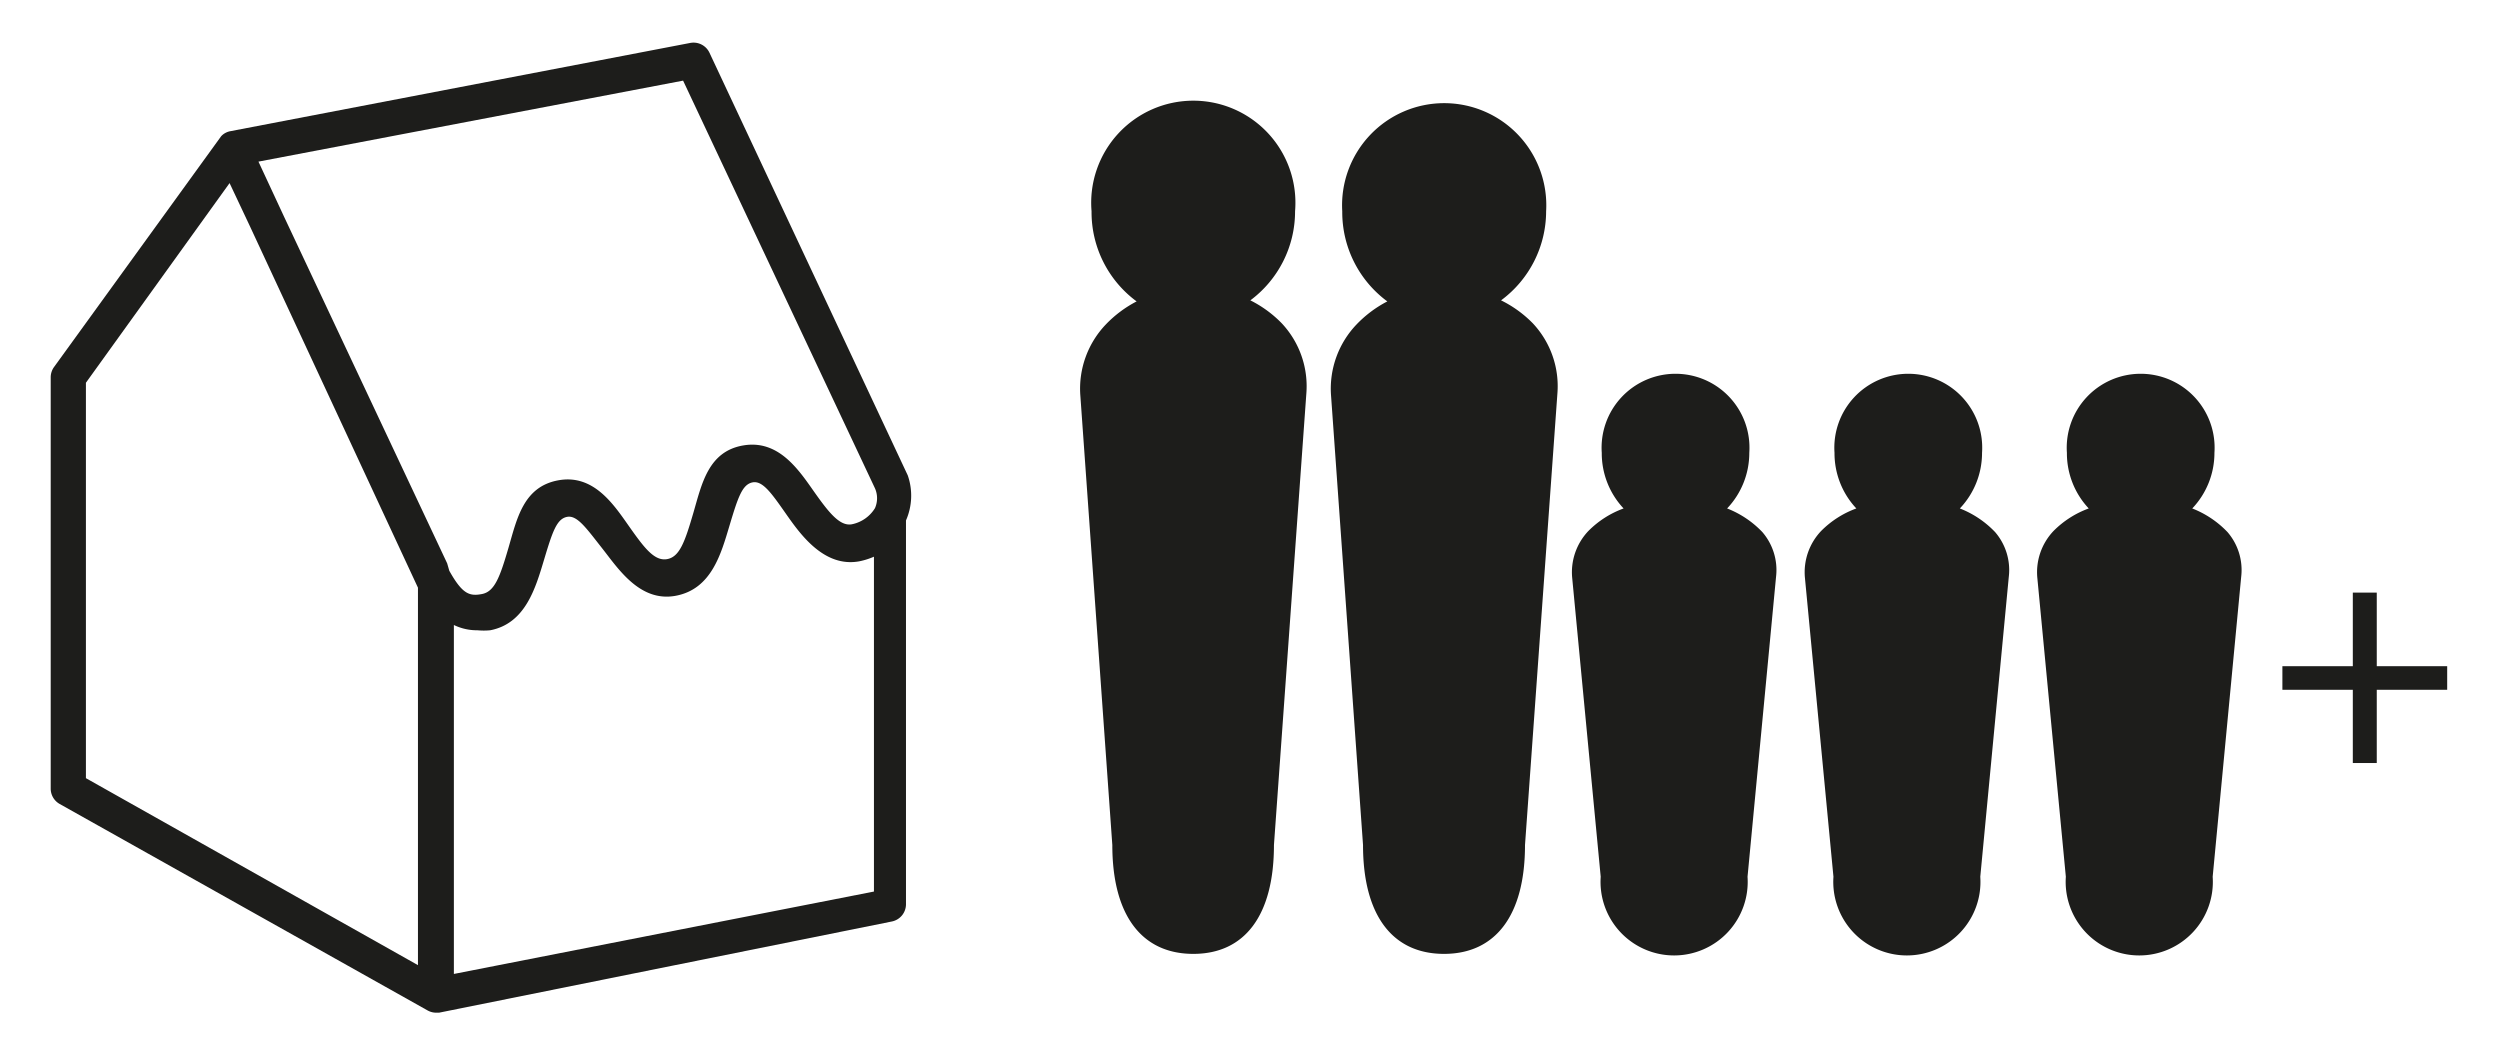 <svg xmlns="http://www.w3.org/2000/svg" viewBox="0 0 71 30"><title>pictos-export</title><g id="Calque_1" data-name="Calque 1"><path d="M35.51,8.53A3.15,3.15,0,0,0,36.78,6,2.9,2.9,0,1,0,31,6a3.15,3.15,0,0,0,1.28,2.56,3.33,3.33,0,0,0-.87.65,2.64,2.64,0,0,0-.73,2L31.59,24c0,2,.84,3.09,2.3,3.09S36.18,26,36.18,24l.92-12.82a2.61,2.61,0,0,0-.7-2A3.3,3.3,0,0,0,35.51,8.53Z" style="fill:#1d1d1b"/><path d="M42.63,8.53A3.15,3.15,0,0,0,43.91,6a2.9,2.9,0,1,0-5.79,0,3.15,3.15,0,0,0,1.28,2.56,3.33,3.33,0,0,0-.87.65,2.64,2.64,0,0,0-.73,2L38.71,24c0,2,.84,3.09,2.3,3.09S43.31,26,43.31,24l.92-12.82a2.61,2.61,0,0,0-.7-2A3.3,3.3,0,0,0,42.63,8.53Z" style="fill:#1d1d1b"/><path d="M50.05,15.11a2.78,2.78,0,0,0-1-.67,2.29,2.29,0,0,0,.63-1.58,2.1,2.1,0,1,0-4.19,0,2.29,2.29,0,0,0,.62,1.58,2.72,2.72,0,0,0-1,.64,1.7,1.7,0,0,0-.46,1.33l.81,8.49a2.09,2.09,0,1,0,4.17,0l.81-8.52A1.65,1.65,0,0,0,50.05,15.11Z" style="fill:#1d1d1b"/><path d="M56.66,15.11a2.78,2.78,0,0,0-1-.67,2.29,2.29,0,0,0,.63-1.58,2.1,2.1,0,1,0-4.19,0,2.29,2.29,0,0,0,.62,1.58,2.72,2.72,0,0,0-1,.64,1.7,1.7,0,0,0-.46,1.33l.81,8.49a2.09,2.09,0,1,0,4.17,0l.81-8.52A1.65,1.65,0,0,0,56.66,15.11Z" style="fill:#1d1d1b"/><path d="M63.26,15.11a2.78,2.78,0,0,0-1-.67,2.29,2.29,0,0,0,.63-1.58,2.1,2.1,0,1,0-4.19,0,2.29,2.29,0,0,0,.62,1.58,2.72,2.72,0,0,0-1,.64,1.7,1.7,0,0,0-.46,1.33l.81,8.49a2.09,2.09,0,1,0,4.17,0l.81-8.52A1.65,1.65,0,0,0,63.26,15.11Z" style="fill:#1d1d1b"/><path d="M25.78,13.5l-5.63-12a.5.5,0,0,0-.55-.28L6.52,3.73h0a.5.5,0,0,0-.16.07l0,0a.46.46,0,0,0-.08.07L1.53,10.43a.5.5,0,0,0-.09.29V22.39a.5.5,0,0,0,.25.44L12.15,28.7h0a.5.5,0,0,0,.22.06h.1l12.86-2.59a.5.5,0,0,0,.4-.49V14.78A1.75,1.75,0,0,0,25.78,13.5Zm-.93.37a.7.7,0,0,1,0,.56,1,1,0,0,1-.66.46h0c-.34.06-.65-.33-1.08-.94s-1-1.47-2-1.3-1.18,1.1-1.42,1.92-.39,1.25-.75,1.31-.65-.33-1.08-.94-1-1.48-2-1.3-1.18,1.1-1.42,1.92-.39,1.24-.75,1.31-.56,0-.93-.66l0,0L12.7,16,8.07,6.16,7.34,4.59,19.4,2.29Zm-22.41-3L6.52,5.2,7.1,6.43l4.77,10.26,0,10.72L2.44,22.1ZM12.89,27.66V17.75a1.51,1.51,0,0,0,.67.15,1.94,1.94,0,0,0,.36,0c1-.19,1.29-1.2,1.53-2s.36-1.16.65-1.22.55.32,1,.89,1.07,1.54,2.09,1.35,1.29-1.2,1.53-2,.36-1.16.65-1.22.55.32.95.89,1.08,1.54,2.09,1.35a2,2,0,0,0,.41-.13v9.51Z" style="fill:#1d1d1b"/><path d="M67.5,18.92h2v.67h-2v2.08h-.68V19.59h-2v-.67h2V16.83h.68Z" style="fill:#1d1d1b"/></g></svg>